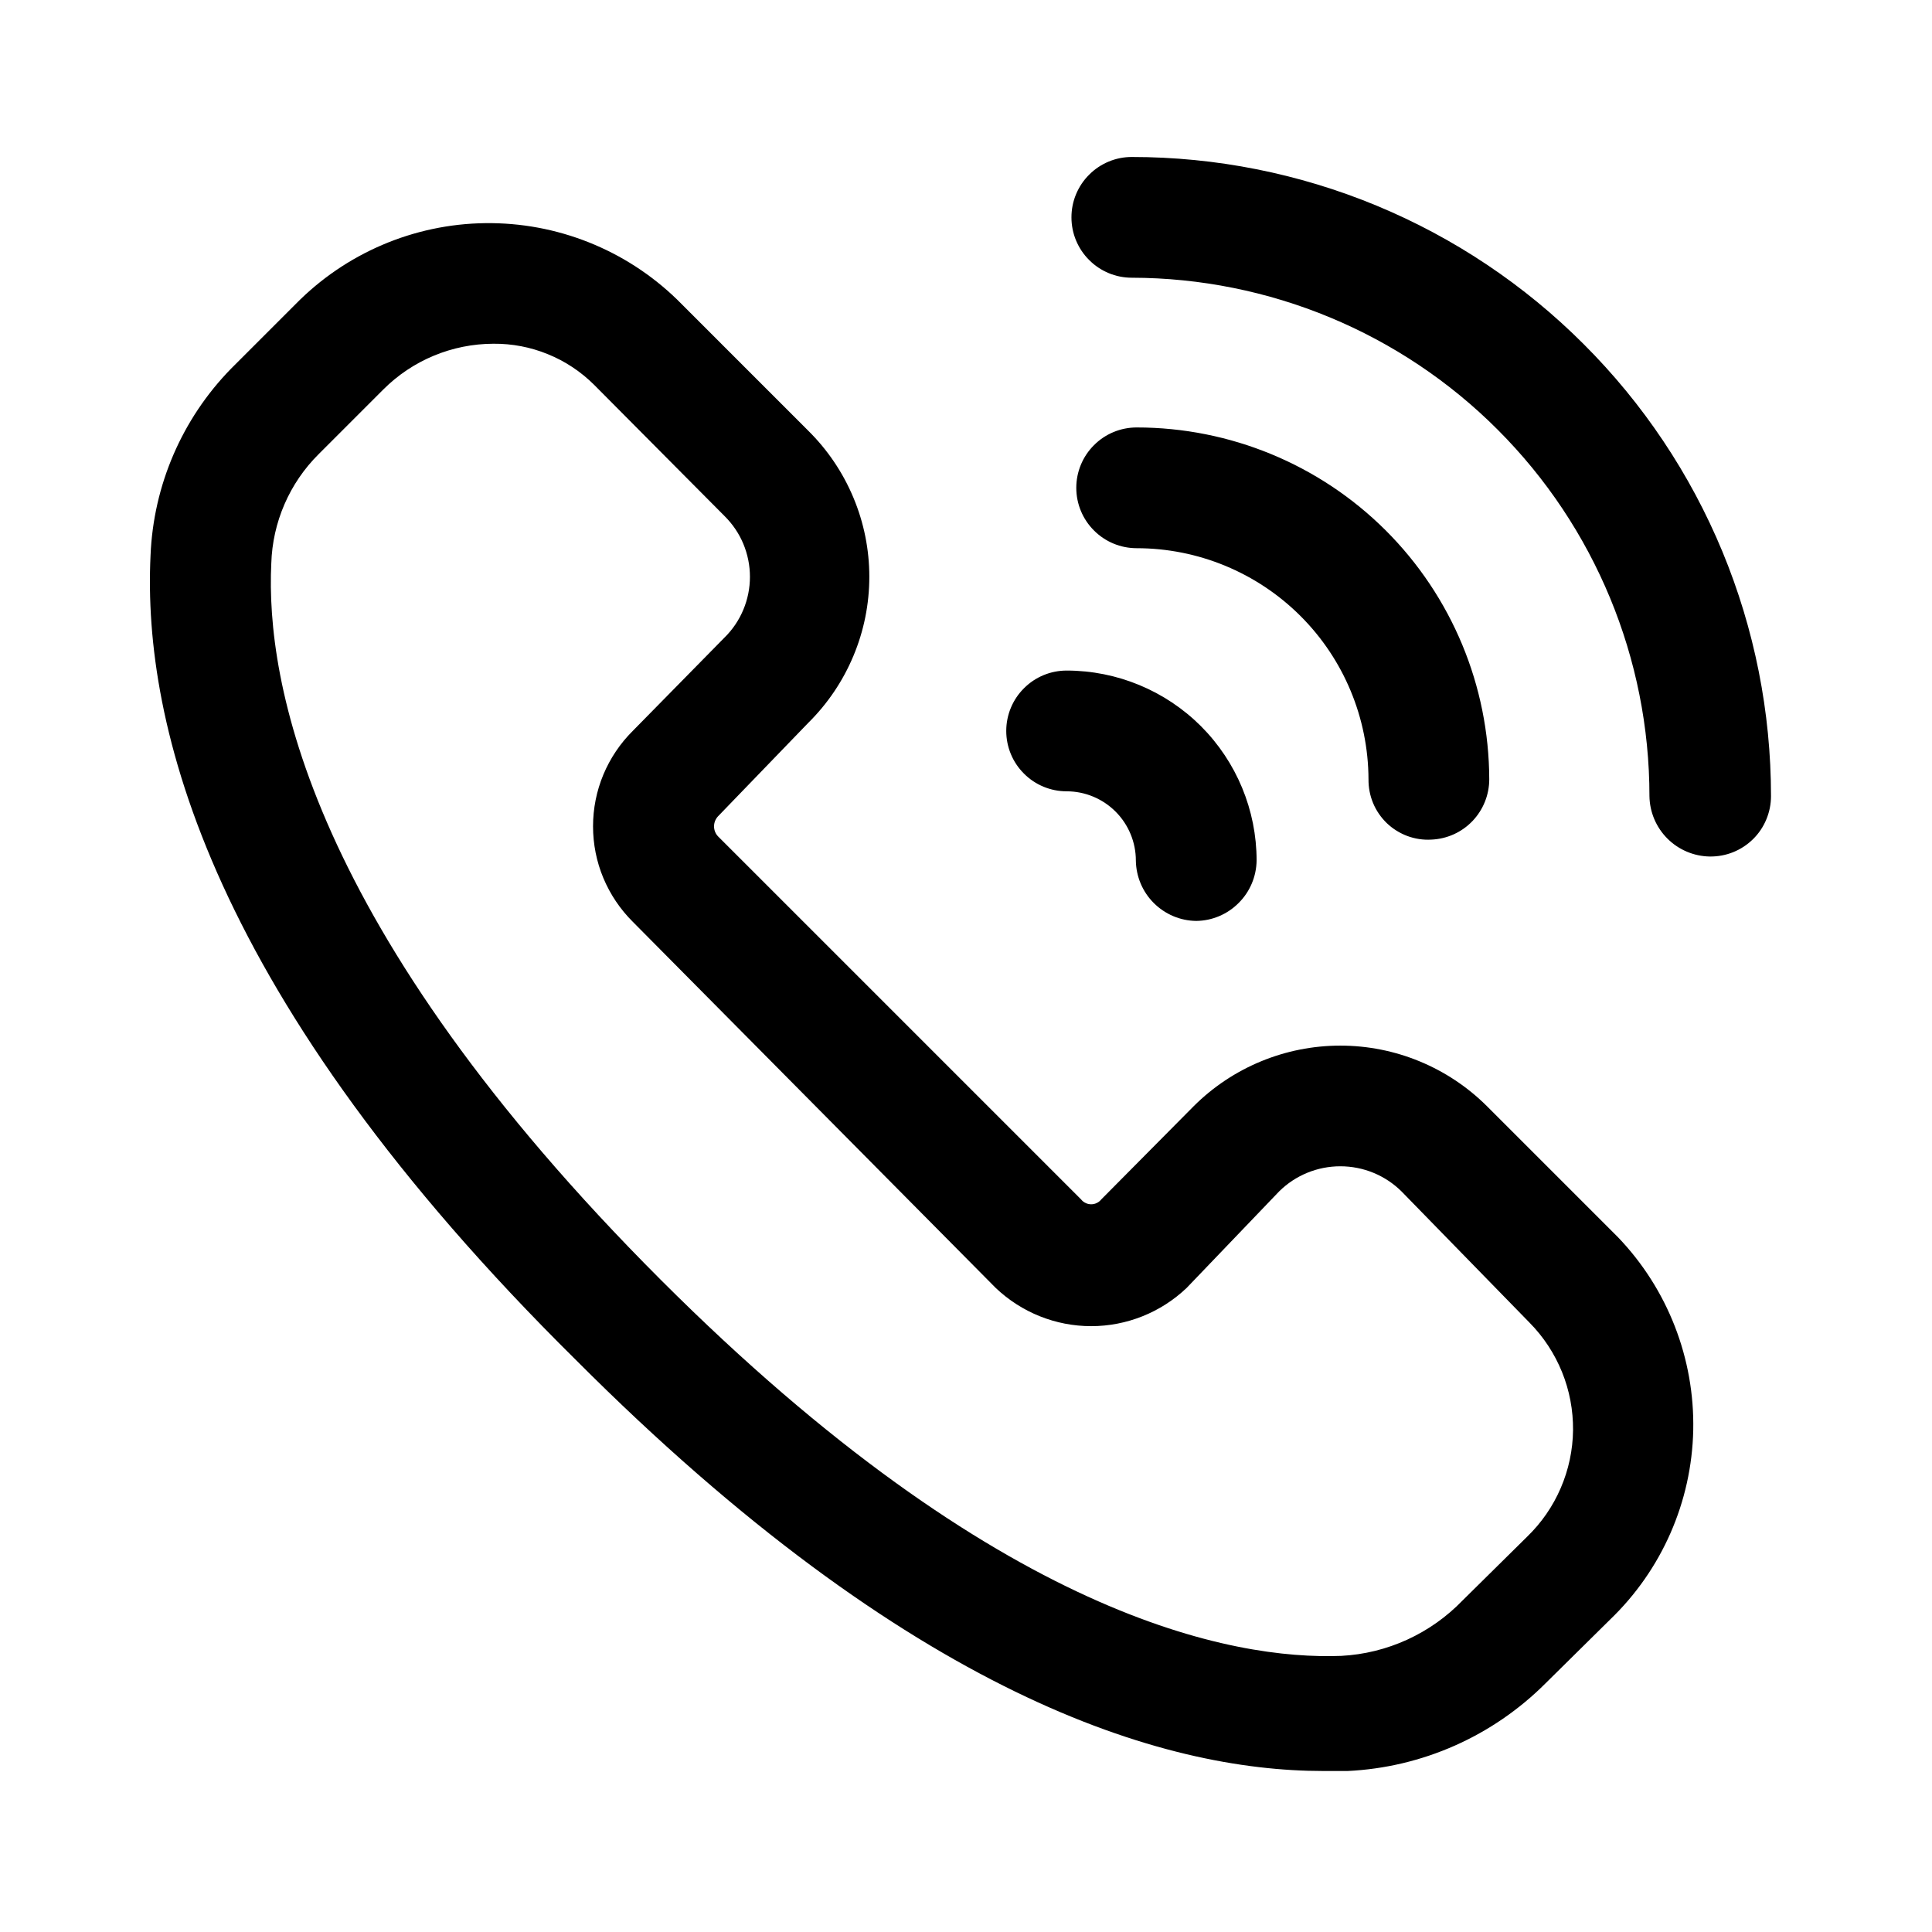 <svg width="24" height="24" viewBox="0 0 24 24" fill="none" xmlns="http://www.w3.org/2000/svg">
<path fill-rule="evenodd" clip-rule="evenodd" d="M20.713 10.417C20.853 10.557 21.042 10.637 21.24 10.64C21.339 10.641 21.438 10.623 21.53 10.586C21.622 10.549 21.706 10.494 21.777 10.424C21.848 10.354 21.904 10.271 21.942 10.179C21.98 10.088 22 9.989 22 9.89C22 8.847 21.795 7.815 21.396 6.851C20.997 5.888 20.412 5.013 19.674 4.276C18.937 3.538 18.062 2.953 17.099 2.554C16.135 2.155 15.103 1.95 14.06 1.95C13.962 1.95 13.864 1.969 13.773 2.007C13.682 2.045 13.599 2.1 13.53 2.17C13.46 2.239 13.405 2.322 13.367 2.413C13.329 2.504 13.31 2.601 13.31 2.7C13.31 2.798 13.329 2.896 13.367 2.987C13.405 3.078 13.46 3.161 13.53 3.23C13.599 3.3 13.682 3.355 13.773 3.393C13.864 3.431 13.962 3.45 14.06 3.45C15.766 3.453 17.402 4.132 18.607 5.34C19.813 6.547 20.49 8.184 20.49 9.89C20.493 10.088 20.573 10.277 20.713 10.417ZM7.15 16.89C11.32 21.07 14.44 22 16.44 22H16.74C17.667 21.956 18.544 21.567 19.2 20.91L20 20.12C20.643 19.503 21.015 18.657 21.034 17.766C21.052 16.875 20.716 16.013 20.1 15.37L18.47 13.74C17.986 13.259 17.332 12.989 16.65 12.989C15.968 12.989 15.313 13.259 14.83 13.74L13.68 14.9C13.665 14.919 13.646 14.934 13.624 14.944C13.603 14.955 13.579 14.96 13.555 14.96C13.531 14.96 13.507 14.955 13.486 14.944C13.464 14.934 13.445 14.919 13.43 14.9L8.92 10.39C8.888 10.357 8.87 10.312 8.87 10.265C8.87 10.219 8.888 10.174 8.92 10.14L10.04 8.98C10.28 8.743 10.471 8.46 10.601 8.149C10.732 7.837 10.799 7.503 10.799 7.165C10.799 6.827 10.732 6.493 10.601 6.181C10.471 5.87 10.28 5.587 10.04 5.35L8.41 3.72C7.772 3.101 6.916 2.761 6.028 2.772C5.139 2.783 4.292 3.146 3.67 3.78L2.87 4.58C2.261 5.203 1.905 6.03 1.87 6.9C1.77 9 2.6 12.39 7.15 16.89ZM4.76 4.84C5.123 4.476 5.616 4.271 6.13 4.27C6.362 4.268 6.592 4.312 6.806 4.4C7.021 4.487 7.216 4.617 7.38 4.78L9 6.41C9.1 6.509 9.18 6.626 9.234 6.756C9.288 6.886 9.316 7.025 9.316 7.165C9.316 7.306 9.288 7.445 9.234 7.574C9.18 7.704 9.1 7.822 9 7.92L7.86 9.08C7.704 9.235 7.58 9.42 7.495 9.623C7.41 9.827 7.367 10.045 7.367 10.265C7.367 10.485 7.41 10.704 7.495 10.907C7.58 11.11 7.704 11.295 7.86 11.45L12.37 16C12.69 16.304 13.114 16.474 13.555 16.474C13.996 16.474 14.42 16.304 14.74 16L15.89 14.8C16.092 14.6 16.365 14.488 16.65 14.488C16.935 14.488 17.208 14.6 17.41 14.8L19 16.43C19.174 16.606 19.311 16.815 19.404 17.044C19.497 17.273 19.543 17.519 19.541 17.766C19.538 18.014 19.486 18.258 19.388 18.485C19.29 18.713 19.148 18.918 18.97 19.09L18.17 19.88C17.772 20.293 17.233 20.54 16.66 20.57C15.32 20.62 12.42 20.11 8.21 15.9C3.83 11.52 3.3 8.45 3.37 7C3.385 6.488 3.596 6.001 3.96 5.64L4.76 4.84ZM17.482 10.385C17.577 10.42 17.679 10.436 17.78 10.43C17.974 10.422 18.157 10.34 18.291 10.2C18.425 10.06 18.5 9.874 18.5 9.68C18.497 8.52 18.035 7.409 17.214 6.589C16.393 5.77 15.28 5.31 14.12 5.31C13.921 5.31 13.73 5.389 13.59 5.53C13.449 5.67 13.37 5.861 13.37 6.06C13.37 6.259 13.449 6.45 13.59 6.59C13.73 6.731 13.921 6.81 14.12 6.81C14.882 6.81 15.613 7.112 16.153 7.65C16.693 8.188 16.997 8.918 17 9.68C16.999 9.782 17.018 9.882 17.057 9.976C17.096 10.07 17.154 10.154 17.227 10.225C17.3 10.295 17.387 10.349 17.482 10.385ZM14.86 11.44C14.662 11.438 14.473 11.358 14.332 11.217C14.192 11.077 14.113 10.888 14.11 10.69C14.11 10.462 14.019 10.243 13.858 10.082C13.697 9.921 13.478 9.83 13.25 9.83C13.051 9.83 12.86 9.751 12.72 9.61C12.579 9.47 12.5 9.279 12.5 9.08C12.5 8.881 12.579 8.69 12.72 8.55C12.86 8.409 13.051 8.33 13.25 8.33C13.876 8.33 14.476 8.579 14.919 9.021C15.361 9.464 15.61 10.064 15.61 10.69C15.607 10.888 15.528 11.077 15.387 11.217C15.247 11.358 15.058 11.438 14.86 11.44Z" fill="black"/>
</svg>
